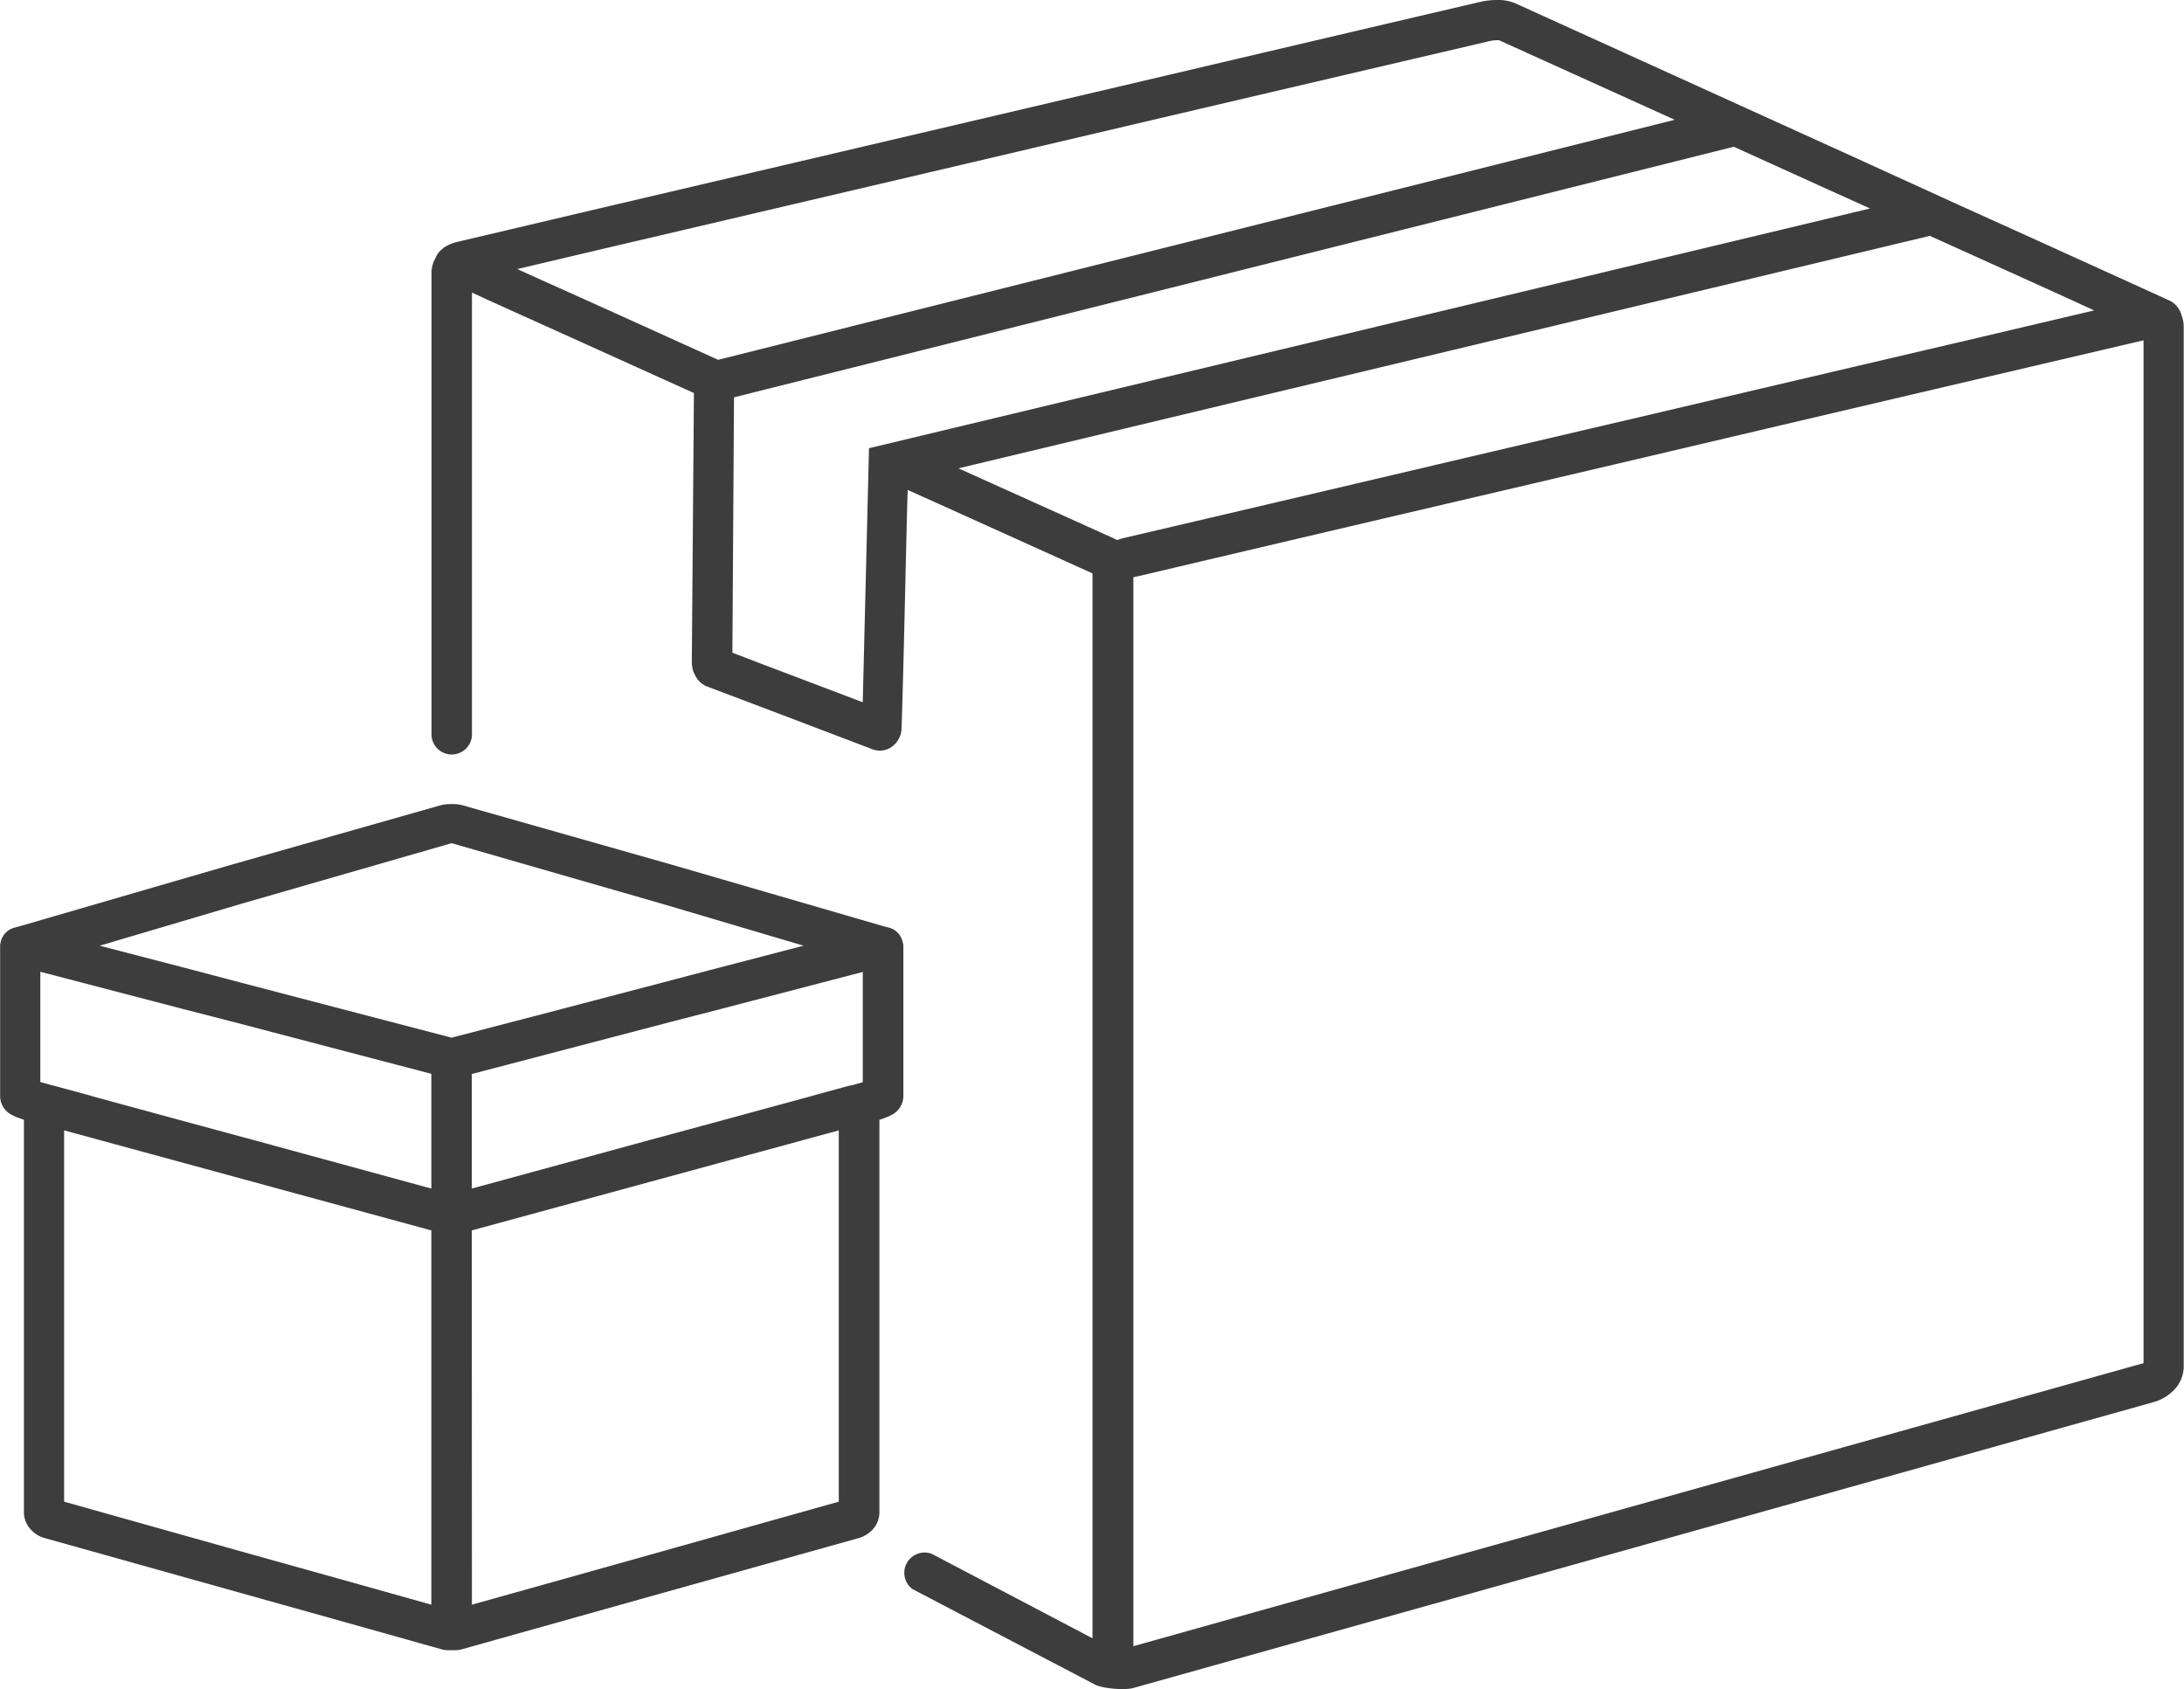 <svg xmlns="http://www.w3.org/2000/svg" viewBox="0 0 517.73 400.32"><defs><style>.cls-1{fill:#3e3d3d;fill-rule:evenodd;}</style></defs><g id="Layer_2" data-name="Layer 2"><g id="Layer_1-2" data-name="Layer 1"><path class="cls-1" d="M.17,223.23l-.14.7,0,.64v35.16a5,5,0,0,0,3,4.62,6,6,0,0,0,1.2.53l1.44.53v93.11a5.92,5.92,0,0,0,1.77,4.13,6.74,6.74,0,0,0,3.1,1.87l46.94,13.15,20.07,5.61,26.88,7.55a5.79,5.79,0,0,0,1.76.28l.64,0,.25,0,.24,0c.21,0,.42,0,.64,0a5.84,5.84,0,0,0,1.76-.28l26.91-7.55,20-5.61,47-13.15a7.15,7.15,0,0,0,3.11-1.87,6.06,6.06,0,0,0,1.73-4.13V265.41l1.48-.53a9,9,0,0,0,1.2-.53,5.1,5.1,0,0,0,3-4.62V224.57l0-.64-.18-.7a4.51,4.51,0,0,0-3.28-3.39l-.31-.07-.07,0-1.1-.31L159.46,205l-49.7-14.11a8.58,8.58,0,0,0-2.08-.31,2.37,2.37,0,0,0-.46,0h-.35a2.17,2.17,0,0,0-.46,0,8.8,8.8,0,0,0-2.08.31L54.67,205,4.94,219.45l-1.41.39a4.52,4.52,0,0,0-3.36,3.39Zm106.88,22.71-21.87-5.71L57.1,232.89l-11.64-3.07-21.83-5.68,33.58-9.94,49.84-14.36,49.87,14.36,33.57,9.94-21.83,5.68L157,232.89l-28,7.34Zm94.48,11.32-1.94.53-6.84,1.87-.6.18-23.6,6.42-14.45,3.91L111.84,281.7V254.55l47.55-12.45,11.63-3,33.51-8.74v26.13l-2.89.81Zm-89.69,34.36,87-23.71v88L154.06,368.5l-20,5.61-22.19,6.21ZM12.55,257.26h-.1l-2.89-.81V230.32l33.5,8.74,11.68,3,47.51,12.45V281.7L60,270.17l-14.46-3.91-23.59-6.42-.71-.22-6.73-1.83Zm2.65,10.65,87.05,23.71v88.7L80.1,374.11,60,368.5,15.2,355.91Z"/><path class="cls-1" d="M164.43,159.35l.18.36a5.53,5.53,0,0,0,3,3l9.8,3.7,9.77,3.7,17.53,6.67v0l2,.77a5.24,5.24,0,0,0,1.66.35,4.89,4.89,0,0,0,3.24-1.05l.32-.29a5.07,5.07,0,0,0,1.41-2.11l.14-.28a7.13,7.13,0,0,0,.25-1.7c.56-17.67.88-35.3,1.34-53l.1-3.35,6.35,2.85,37.46,16.93V388.29L222,368.86l-1.16-.6a4.81,4.81,0,0,0-4.55,8.36l43.2,22.6c1.8,1,7.2,1.42,9.17.85l71.14-19.93.29-.07h0l49.55-13.89,121-33.9a10.71,10.71,0,0,0,4.66-2.78,8,8,0,0,0,2.36-5.47V77.35a7,7,0,0,0-.18-1.52c-.07-.28-.14-.56-.24-.84l-.07-.11v-.14a6.66,6.66,0,0,0-.81-1.73,5.16,5.16,0,0,0-2.3-1.87l-.38-.18v0q-24.39-11.12-48.82-22.15L436.57,35.91,359.05.71A10.68,10.68,0,0,0,354.82,0h0a19.12,19.12,0,0,0-4,.46q-34.23,8-68.46,16.05L229.75,28.85,140.66,49.73l-31.92,7.52a10.34,10.34,0,0,0-3.64,1.51l-.17.18a5.21,5.21,0,0,0-1.55,1.87l0,.1-.07.11a3.44,3.44,0,0,0-.21.39l-.18.35a7.48,7.48,0,0,0-.63,2.93V174.24a4.8,4.8,0,0,0,9.59,0V69.34L115,70.79C128.74,77,142.49,83.2,156.21,89.41l8.29,3.74L164,156.88a7.45,7.45,0,0,0,.42,2.47ZM397,28.39,170.25,85.28,160.12,80.7q-15.7-7.14-31.49-14.21l-6-2.72L142.84,59l89.1-20.88q26.3-6.18,52.58-12.34,34.19-8,68.43-16a8.58,8.58,0,0,1,1.87-.25h.53ZM206,106.23l-1.48,60.21-13.94-5.29-9.77-3.7-7.19-2.75L174,94.17,411,34.78l21.69,9.84,10.62,4.79Zm60.27,21.31a3.68,3.68,0,0,1-.63.17l-.85.29-.81-.43c-.1,0-.21-.1-.32-.14L227.21,111,457.49,55.9,461,57.49q14.76,6.66,29.52,13.37l5.92,2.71-30,7.06q-39.57,9.25-79.15,18.55-26.51,6.19-53,12.42-34,8-68,15.94Zm73.15,242.8h0l-70.75,19.82V136.81l1.73-.38q33-7.78,66.06-15.52,26.51-6.19,53-12.42Q429,99.18,468.6,89.91l39.54-9.25V323.08L387.09,357Z"/></g></g></svg>